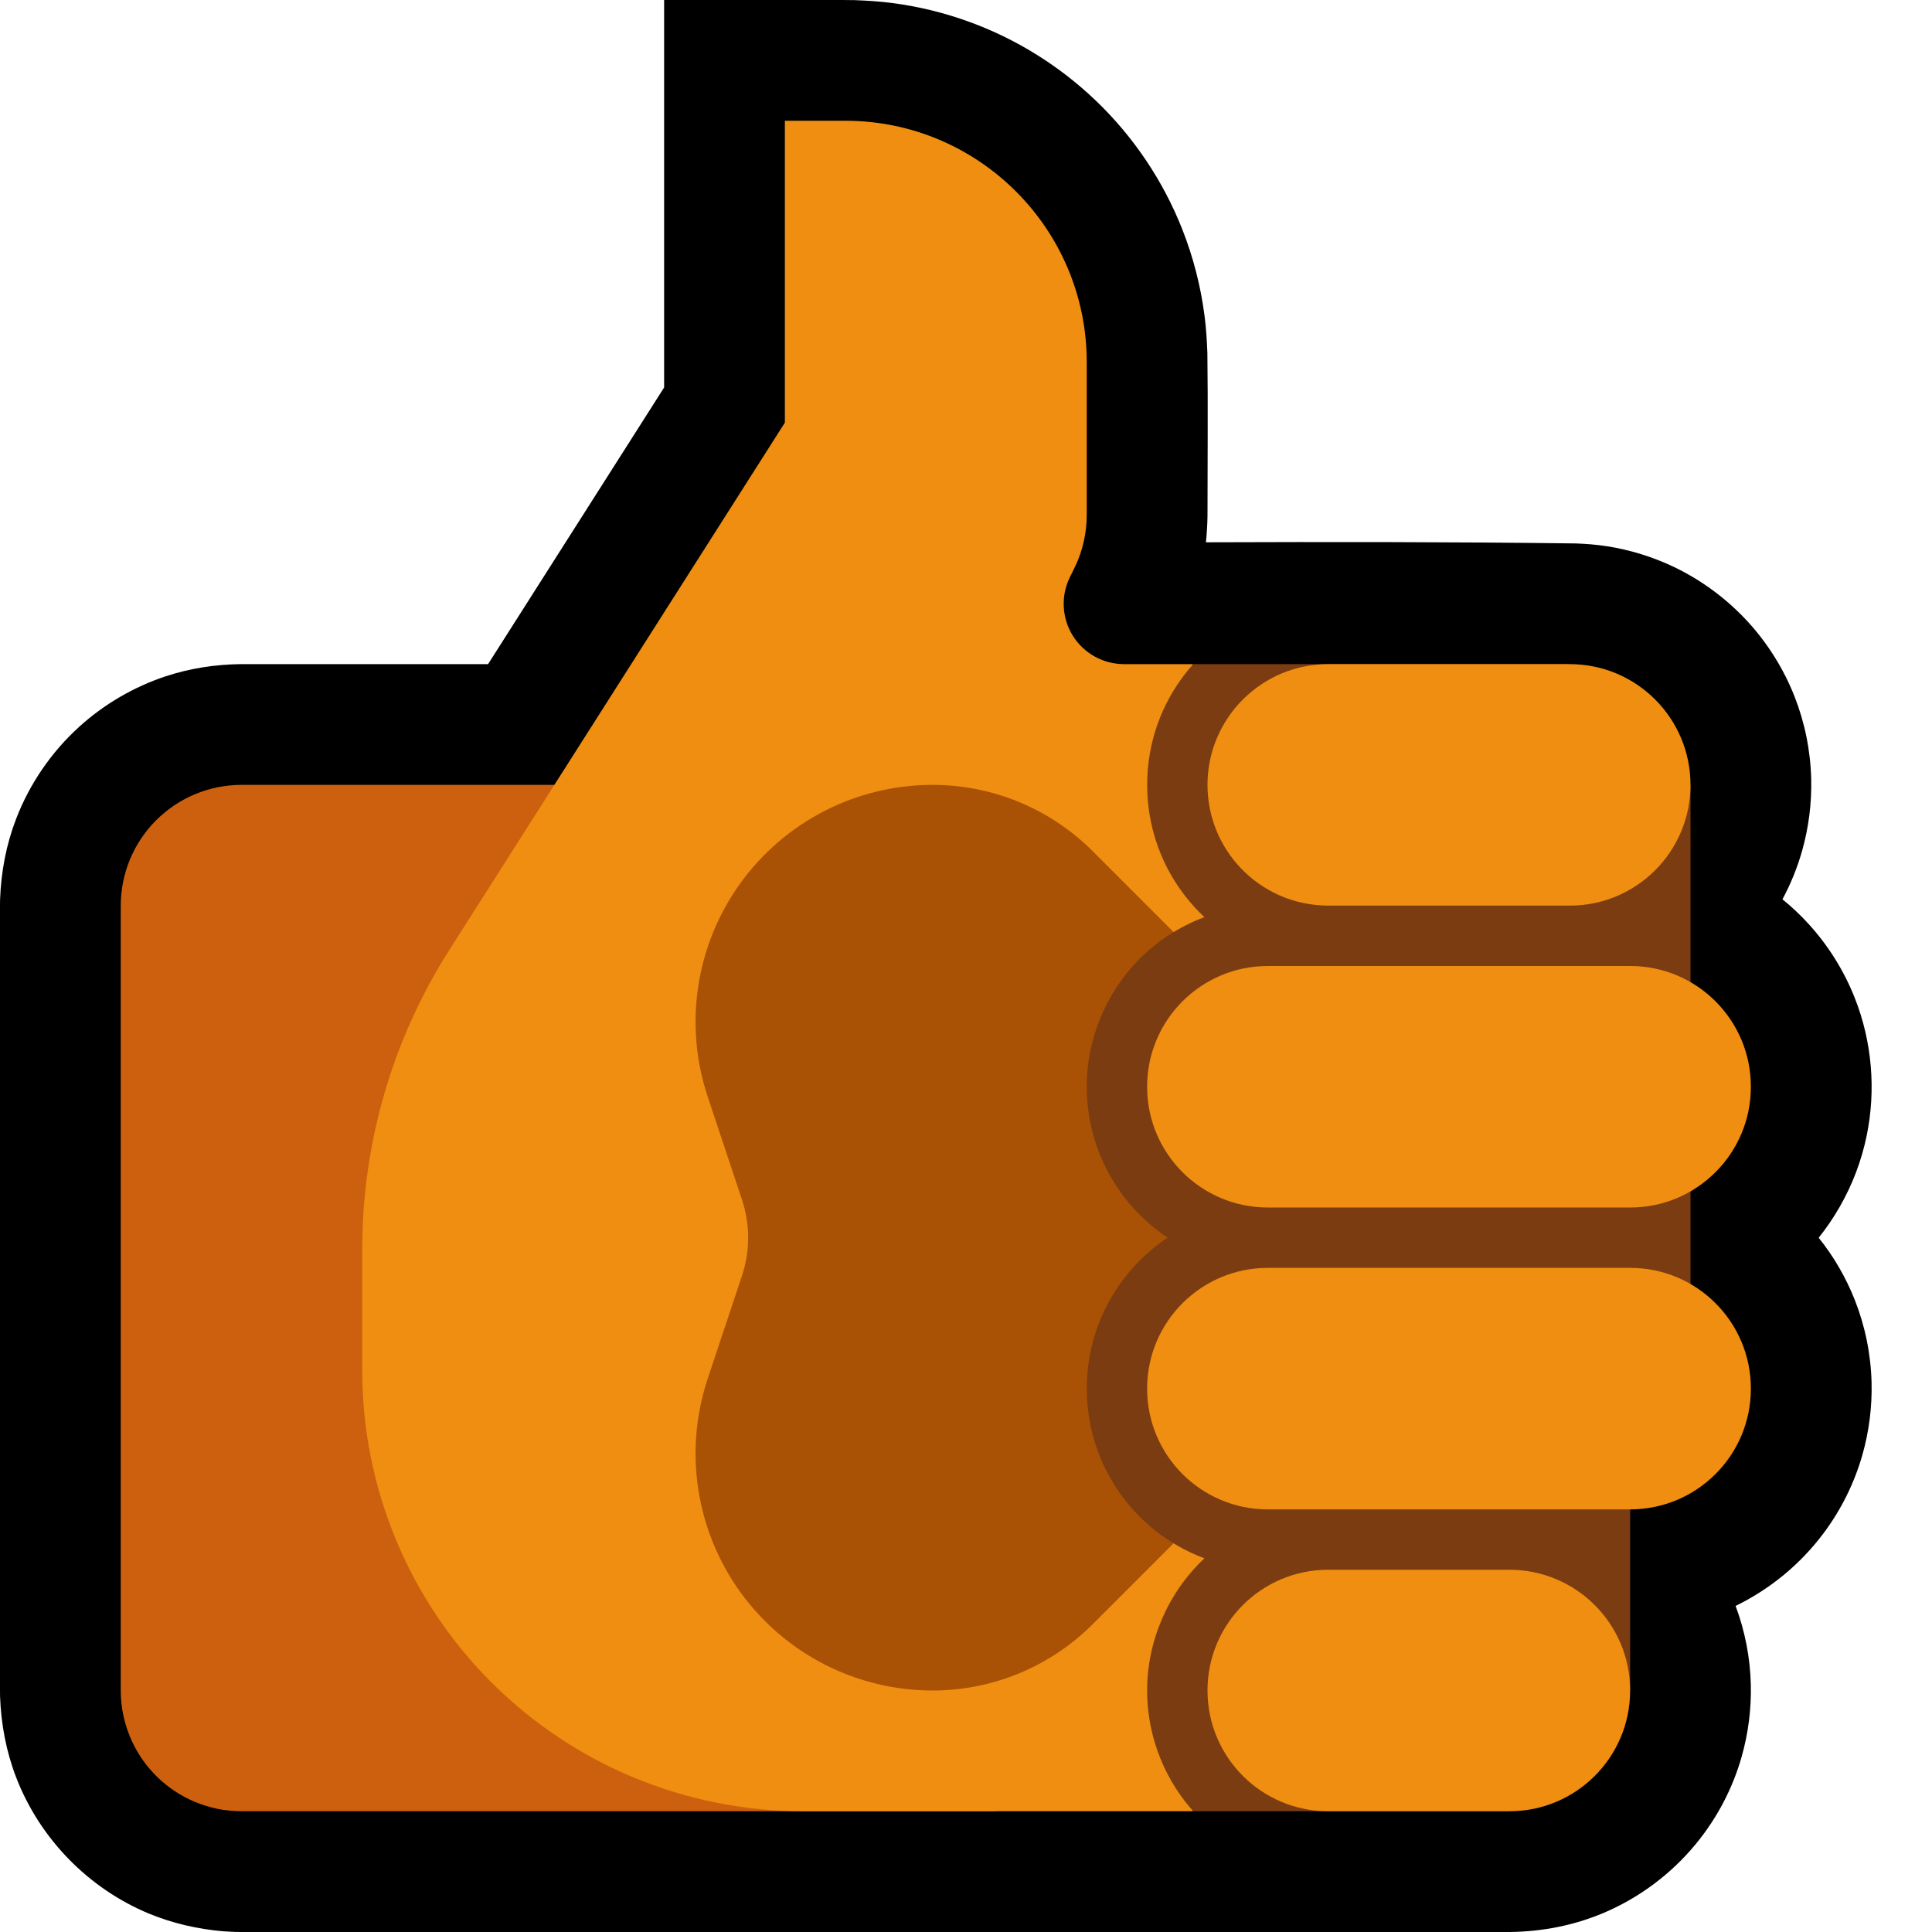<?xml version="1.0" encoding="UTF-8"?>
<!DOCTYPE svg  PUBLIC '-//W3C//DTD SVG 1.1//EN'  'http://www.w3.org/Graphics/SVG/1.1/DTD/svg11.dtd'>
<svg clip-rule="evenodd" fill-rule="evenodd" stroke-linejoin="round" stroke-miterlimit="2" version="1.1" viewBox="0 0 32 32" xml:space="preserve" xmlns="http://www.w3.org/2000/svg" xmlns:serif="http://www.serif.com/">

    <rect id="thumbs_up--paw-" width="32" height="32" fill="none" serif:id="thumbs_up [paw]"/>
    <clipPath id="_clip1">
        <rect width="32" height="32"/>
    </clipPath>
    <g clip-path="url(#_clip1)">
        <g id="outline">
            <path d="m8.084 11 2.916-4.582v-6.418c1.051 0 2.103-0.011 3.154 2e-3 0.203 8e-3 0.406 0.02 0.608 0.046 0.443 0.056 0.881 0.163 1.301 0.317 0.772 0.282 1.482 0.725 2.077 1.292 0.629 0.599 1.125 1.335 1.443 2.143 0.182 0.461 0.306 0.946 0.369 1.438 0.026 0.202 0.038 0.405 0.046 0.608 0.011 0.899 2e-3 1.797 2e-3 2.696-2e-3 0.147-0.011 0.293-0.026 0.44 2.043-7e-3 4.086-7e-3 6.128 0.019 0.169 7e-3 0.337 0.019 0.505 0.045 0.39 0.06 0.772 0.178 1.128 0.349 0.462 0.223 0.88 0.535 1.226 0.915 0.324 0.357 0.584 0.774 0.761 1.223 0.171 0.434 0.265 0.898 0.277 1.365 0.01 0.403-0.041 0.808-0.151 1.196-0.079 0.278-0.188 0.547-0.325 0.801 0.156 0.127 0.303 0.265 0.438 0.414 0.325 0.358 0.584 0.774 0.761 1.223 0.284 0.719 0.352 1.517 0.197 2.274-0.085 0.417-0.238 0.819-0.45 1.187-0.102 0.178-0.218 0.348-0.346 0.508 0.25 0.311 0.452 0.66 0.599 1.032 0.171 0.434 0.265 0.898 0.277 1.365 0.01 0.403-0.041 0.808-0.151 1.196-0.133 0.468-0.352 0.911-0.644 1.301-0.381 0.51-0.884 0.925-1.457 1.204 0.155 0.415 0.241 0.856 0.252 1.299 0.01 0.403-0.041 0.808-0.151 1.196-0.15 0.53-0.411 1.026-0.762 1.451-0.409 0.496-0.937 0.89-1.528 1.14-0.491 0.207-1.014 0.308-1.545 0.315h-6.026c-5.029 0-10.058 0.061-15.086-1e-3 -0.099-4e-3 -0.099-4e-3 -0.198-0.01-0.425-0.037-0.839-0.13-1.234-0.293-1.004-0.416-1.81-1.242-2.201-2.256-0.166-0.43-0.25-0.881-0.267-1.341-0.054-4.399-0.054-8.799 0-13.198 0.017-0.46 0.101-0.911 0.267-1.341 0.224-0.581 0.585-1.107 1.047-1.525 0.412-0.373 0.901-0.658 1.428-0.833 0.403-0.133 0.821-0.197 1.244-0.202h4.097z"/>
        </g>
        <g id="emoji">
            <path d="m16.5 13h-12.5c-0.53 0-1.039 0.211-1.414 0.586s-0.586 0.884-0.586 1.414v13c0 0.53 0.211 1.039 0.586 1.414s0.884 0.586 1.414 0.586h12.5v-17z" fill="#CC600F"/>
            <path d="m13 7s-3.508 5.512-5.557 8.733c-0.942 1.48-1.443 3.199-1.443 4.955v2.017c0 1.934 0.769 3.79 2.137 5.158s3.224 2.137 5.158 2.137h6.455l2.233-2 0.017-15-2.25-2h-1.132c-0.347 0-0.668-0.179-0.851-0.474-0.182-0.295-0.198-0.663-0.043-0.973 0.022-0.045 0.044-0.089 0.065-0.131 0.139-0.277 0.211-0.584 0.211-0.894v-2.528c0-2.209-1.791-4-4-4h-1v5z" fill="#EF8E10"/>
            <path d="m15.448 13c0.994 0 1.947 0.395 2.65 1.098l3.574 3.574c1.562 1.562 1.562 4.094 0 5.656l-3.574 3.574c-0.703 0.703-1.656 1.098-2.65 1.098h-1e-3c-1.262 0-2.447-0.607-3.185-1.63-0.738-1.024-0.939-2.34-0.539-3.538 0.224-0.674 0.425-1.276 0.566-1.7 0.137-0.41 0.137-0.854 0-1.264-0.141-0.424-0.342-1.026-0.566-1.7-0.4-1.198-0.199-2.514 0.539-3.538 0.738-1.023 1.923-1.63 3.185-1.63h1e-3z" fill="#A95104"/>
            <path d="m19.763 11h6.237v2h2v10h-1v5h-2.017l0.017 2h-5.236c-0.045-0.051-0.089-0.103-0.131-0.156-0.225-0.29-0.397-0.62-0.503-0.971-0.086-0.283-0.13-0.578-0.13-0.873 0-0.824 0.349-1.627 0.95-2.19-0.153-0.056-0.302-0.125-0.445-0.208-0.27-0.155-0.516-0.353-0.726-0.584-0.227-0.25-0.412-0.538-0.543-0.849-0.304-0.718-0.314-1.545-0.028-2.271 0.133-0.336 0.328-0.648 0.571-0.916 0.167-0.183 0.356-0.346 0.562-0.483-0.269-0.178-0.509-0.4-0.708-0.655-0.225-0.29-0.397-0.62-0.503-0.971-0.086-0.283-0.13-0.578-0.13-0.873 0-0.841 0.363-1.659 0.986-2.224 0.2-0.181 0.425-0.335 0.666-0.456 0.097-0.049 0.196-0.092 0.297-0.129-0.059-0.056-0.116-0.113-0.17-0.173-0.227-0.25-0.412-0.538-0.543-0.849-0.304-0.718-0.314-1.545-0.028-2.27 0.13-0.33 0.319-0.635 0.555-0.899z" fill="#7B3C12"/>
            <path d="m25.002 30h-3.002c-1.105 0-2-0.895-2-2v-2e-3c0-1.103 0.895-1.998 1.998-1.998h3.002c1.105 0 2 0.895 2 2v2e-3c0 1.103-0.895 1.998-1.998 1.998zm2-5h-6.004c-1.103 0-1.998-0.895-1.998-1.998v-4e-3c0-1.103 0.895-1.998 1.998-1.998h6.004c1.103 0 1.998 0.895 1.998 1.998v4e-3c0 1.103-0.895 1.998-1.998 1.998zm0-5h-6.004c-1.103 0-1.998-0.895-1.998-1.998v-4e-3c0-1.103 0.895-1.998 1.998-1.998h6.004c1.103 0 1.998 0.895 1.998 1.998v4e-3c0 1.103-0.895 1.998-1.998 1.998zm-1.002-9c1.105 0 2 0.895 2 2s-0.895 2-2 2h-4c-0.279-1e-3 -0.557-0.058-0.812-0.172-0.239-0.106-0.456-0.259-0.636-0.448-0.172-0.181-0.31-0.393-0.404-0.624-0.087-0.212-0.136-0.438-0.146-0.666-0.01-0.219 0.016-0.439 0.077-0.649 0.055-0.187 0.137-0.366 0.243-0.529 0.234-0.362 0.586-0.642 0.99-0.791 0.221-0.08 0.454-0.12 0.688-0.121h4z" fill="#EF8E10"/>
        </g>
    </g>
</svg>
